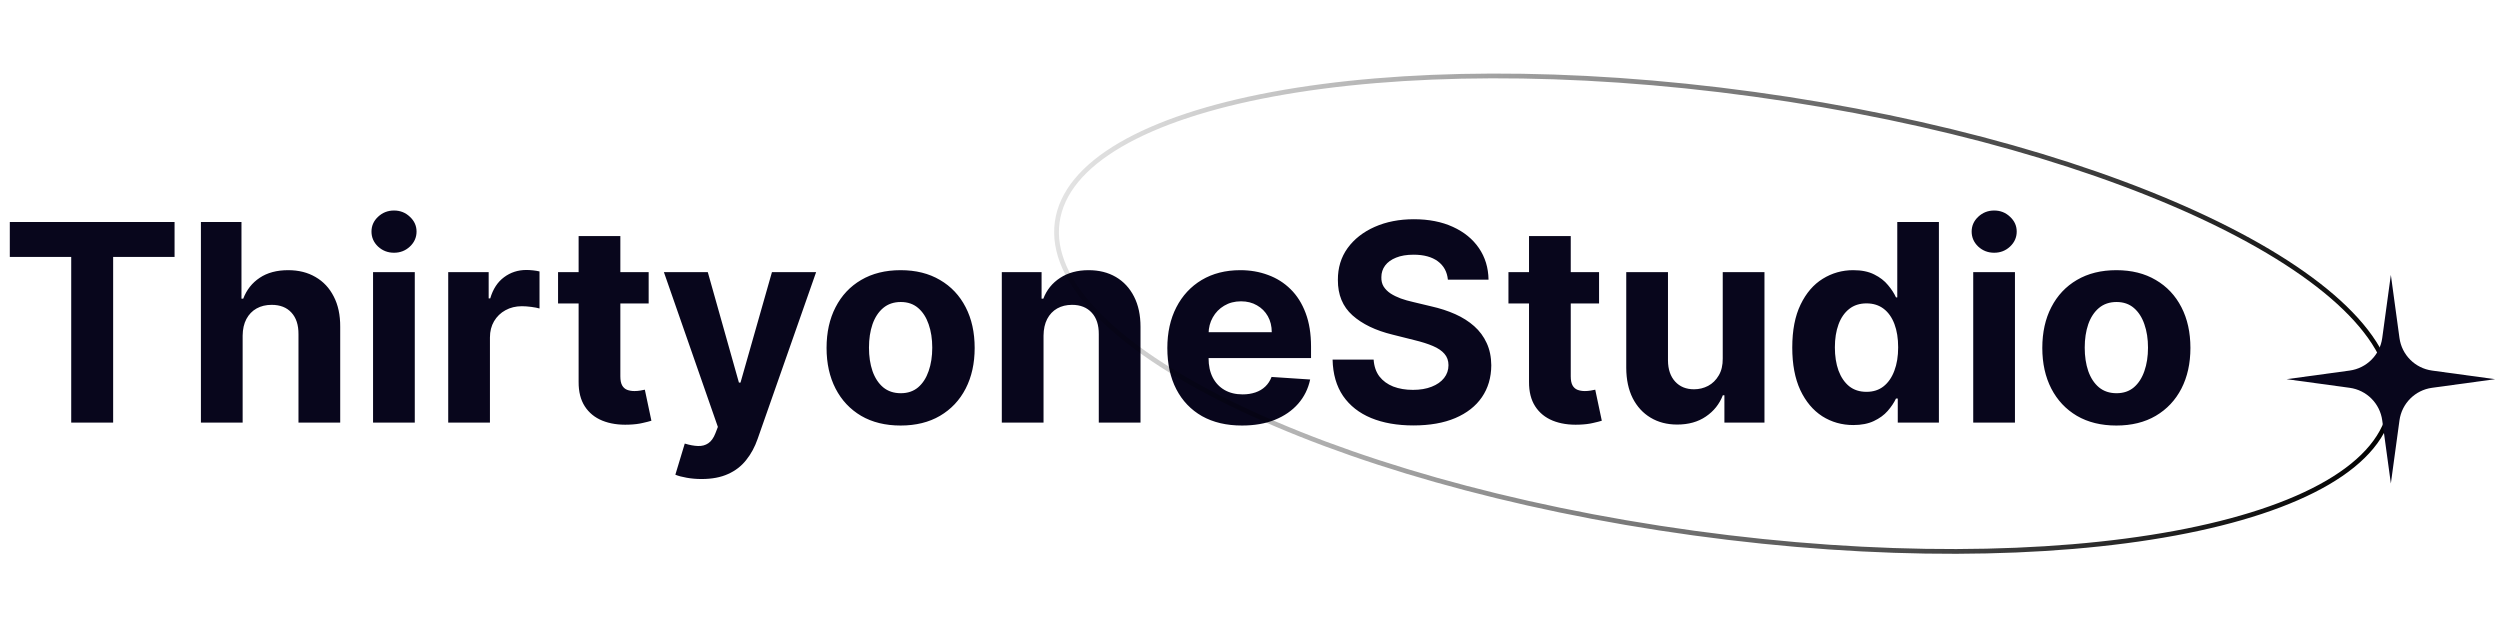 <svg width="263" height="66" viewBox="0 0 263 66" fill="none" xmlns="http://www.w3.org/2000/svg">
<path d="M1.031 27.031V23.352H18.364V27.031H11.903V44.457H7.492V27.031H1.031ZM25.526 35.306V44.457H21.136V23.352H25.403V31.421H25.588C25.945 30.487 26.522 29.755 27.319 29.226C28.116 28.69 29.116 28.422 30.318 28.422C31.418 28.422 32.376 28.663 33.193 29.143C34.018 29.617 34.657 30.301 35.11 31.194C35.571 32.081 35.797 33.142 35.79 34.379V44.457H31.4V35.162C31.407 34.186 31.16 33.427 30.658 32.884C30.164 32.342 29.47 32.07 28.577 32.07C27.979 32.07 27.45 32.197 26.99 32.452C26.536 32.706 26.179 33.077 25.918 33.564C25.664 34.045 25.533 34.626 25.526 35.306ZM39.245 44.457V28.628H43.635V44.457H39.245ZM41.451 26.588C40.798 26.588 40.238 26.371 39.771 25.939C39.31 25.499 39.08 24.973 39.08 24.362C39.08 23.757 39.31 23.238 39.771 22.806C40.238 22.366 40.798 22.146 41.451 22.146C42.103 22.146 42.66 22.366 43.12 22.806C43.587 23.238 43.821 23.757 43.821 24.362C43.821 24.973 43.587 25.499 43.12 25.939C42.66 26.371 42.103 26.588 41.451 26.588ZM47.152 44.457V28.628H51.408V31.39H51.573C51.861 30.408 52.346 29.666 53.026 29.164C53.706 28.656 54.489 28.401 55.376 28.401C55.596 28.401 55.833 28.415 56.087 28.443C56.341 28.47 56.564 28.508 56.757 28.556V32.452C56.55 32.39 56.265 32.335 55.901 32.287C55.537 32.239 55.204 32.214 54.902 32.214C54.256 32.214 53.679 32.355 53.17 32.637C52.669 32.912 52.27 33.297 51.975 33.791C51.686 34.286 51.542 34.856 51.542 35.502V44.457H47.152ZM68.239 28.628V31.926H58.707V28.628H68.239ZM60.871 24.836H65.261V39.593C65.261 39.998 65.323 40.314 65.447 40.541C65.57 40.761 65.742 40.916 65.962 41.005C66.189 41.094 66.45 41.139 66.745 41.139C66.951 41.139 67.157 41.122 67.363 41.087C67.569 41.046 67.727 41.015 67.837 40.995L68.528 44.261C68.308 44.33 67.999 44.409 67.6 44.498C67.202 44.595 66.718 44.653 66.147 44.674C65.089 44.715 64.162 44.574 63.365 44.251C62.575 43.928 61.96 43.427 61.52 42.746C61.081 42.066 60.864 41.208 60.871 40.17V24.836ZM73.809 50.393C73.253 50.393 72.731 50.348 72.243 50.259C71.762 50.177 71.364 50.07 71.047 49.94L72.037 46.663C72.552 46.821 73.016 46.906 73.428 46.92C73.847 46.934 74.208 46.838 74.51 46.632C74.819 46.425 75.07 46.075 75.262 45.58L75.52 44.911L69.842 28.628H74.459L77.736 40.253H77.9L81.209 28.628H85.856L79.704 46.168C79.409 47.02 79.007 47.762 78.498 48.394C77.997 49.033 77.361 49.524 76.592 49.867C75.822 50.218 74.895 50.393 73.809 50.393ZM94.745 44.766C93.144 44.766 91.759 44.426 90.591 43.746C89.43 43.059 88.534 42.104 87.902 40.881C87.27 39.651 86.954 38.226 86.954 36.605C86.954 34.969 87.27 33.54 87.902 32.318C88.534 31.088 89.43 30.133 90.591 29.453C91.759 28.766 93.144 28.422 94.745 28.422C96.345 28.422 97.726 28.766 98.887 29.453C100.055 30.133 100.955 31.088 101.587 32.318C102.219 33.54 102.535 34.969 102.535 36.605C102.535 38.226 102.219 39.651 101.587 40.881C100.955 42.104 100.055 43.059 98.887 43.746C97.726 44.426 96.345 44.766 94.745 44.766ZM94.765 41.366C95.493 41.366 96.101 41.16 96.589 40.747C97.077 40.328 97.445 39.758 97.692 39.037C97.946 38.315 98.073 37.494 98.073 36.574C98.073 35.653 97.946 34.832 97.692 34.111C97.445 33.389 97.077 32.819 96.589 32.4C96.101 31.981 95.493 31.771 94.765 31.771C94.03 31.771 93.412 31.981 92.91 32.4C92.415 32.819 92.041 33.389 91.787 34.111C91.54 34.832 91.416 35.653 91.416 36.574C91.416 37.494 91.54 38.315 91.787 39.037C92.041 39.758 92.415 40.328 92.91 40.747C93.412 41.16 94.03 41.366 94.765 41.366ZM109.78 35.306V44.457H105.39V28.628H109.574V31.421H109.759C110.11 30.5 110.697 29.772 111.522 29.236C112.346 28.694 113.346 28.422 114.52 28.422C115.62 28.422 116.578 28.663 117.396 29.143C118.213 29.624 118.849 30.311 119.302 31.204C119.755 32.091 119.982 33.149 119.982 34.379V44.457H115.592V35.162C115.599 34.193 115.352 33.437 114.85 32.895C114.349 32.345 113.658 32.07 112.779 32.07C112.188 32.07 111.666 32.197 111.212 32.452C110.766 32.706 110.415 33.077 110.161 33.564C109.914 34.045 109.787 34.626 109.78 35.306ZM130.656 44.766C129.028 44.766 127.626 44.437 126.451 43.777C125.283 43.111 124.383 42.169 123.751 40.953C123.119 39.73 122.803 38.284 122.803 36.615C122.803 34.987 123.119 33.558 123.751 32.328C124.383 31.098 125.273 30.14 126.42 29.453C127.575 28.766 128.928 28.422 130.481 28.422C131.525 28.422 132.497 28.59 133.397 28.927C134.304 29.257 135.094 29.755 135.767 30.421C136.448 31.088 136.977 31.926 137.354 32.936C137.732 33.939 137.921 35.114 137.921 36.46V37.666H124.555V34.945H133.789C133.789 34.313 133.651 33.753 133.377 33.266C133.102 32.778 132.72 32.397 132.233 32.122C131.752 31.84 131.192 31.699 130.553 31.699C129.886 31.699 129.296 31.854 128.78 32.163C128.272 32.465 127.874 32.874 127.585 33.389C127.296 33.898 127.149 34.464 127.142 35.09V37.676C127.142 38.459 127.286 39.136 127.575 39.706C127.87 40.277 128.286 40.716 128.822 41.026C129.357 41.335 129.993 41.489 130.728 41.489C131.216 41.489 131.662 41.42 132.068 41.283C132.473 41.146 132.82 40.94 133.109 40.665C133.397 40.39 133.617 40.053 133.768 39.655L137.828 39.923C137.622 40.898 137.2 41.75 136.561 42.478C135.929 43.2 135.111 43.763 134.108 44.169C133.112 44.567 131.961 44.766 130.656 44.766ZM152.318 29.422C152.235 28.59 151.881 27.945 151.256 27.484C150.631 27.024 149.783 26.794 148.711 26.794C147.983 26.794 147.368 26.897 146.866 27.103C146.365 27.302 145.98 27.581 145.712 27.938C145.451 28.295 145.32 28.7 145.32 29.154C145.307 29.532 145.386 29.861 145.557 30.143C145.736 30.425 145.98 30.669 146.289 30.875C146.598 31.074 146.956 31.249 147.361 31.4C147.766 31.545 148.199 31.668 148.659 31.771L150.556 32.225C151.476 32.431 152.321 32.706 153.091 33.049C153.86 33.393 154.526 33.815 155.09 34.317C155.653 34.818 156.089 35.409 156.399 36.089C156.715 36.769 156.876 37.549 156.883 38.428C156.876 39.72 156.546 40.84 155.894 41.788C155.248 42.729 154.314 43.461 153.091 43.983C151.875 44.498 150.408 44.756 148.69 44.756C146.986 44.756 145.502 44.495 144.238 43.973C142.981 43.451 141.999 42.678 141.291 41.654C140.59 40.624 140.223 39.349 140.188 37.831H144.506C144.554 38.538 144.757 39.129 145.114 39.603C145.478 40.071 145.963 40.424 146.567 40.665C147.179 40.898 147.869 41.015 148.639 41.015C149.394 41.015 150.051 40.905 150.607 40.685C151.17 40.466 151.607 40.16 151.916 39.768C152.225 39.377 152.38 38.927 152.38 38.418C152.38 37.944 152.239 37.546 151.957 37.223C151.682 36.9 151.277 36.625 150.741 36.398C150.212 36.172 149.563 35.966 148.793 35.78L146.495 35.203C144.716 34.77 143.311 34.093 142.28 33.173C141.25 32.252 140.738 31.012 140.745 29.453C140.738 28.175 141.078 27.058 141.765 26.103C142.459 25.148 143.41 24.403 144.62 23.867C145.829 23.331 147.203 23.063 148.742 23.063C150.308 23.063 151.675 23.331 152.843 23.867C154.018 24.403 154.932 25.148 155.585 26.103C156.237 27.058 156.574 28.164 156.594 29.422H152.318ZM168.221 28.628V31.926H158.689V28.628H168.221ZM160.853 24.836H165.243V39.593C165.243 39.998 165.305 40.314 165.429 40.541C165.552 40.761 165.724 40.916 165.944 41.005C166.171 41.094 166.432 41.139 166.727 41.139C166.933 41.139 167.139 41.122 167.345 41.087C167.552 41.046 167.71 41.015 167.819 40.995L168.51 44.261C168.29 44.33 167.981 44.409 167.582 44.498C167.184 44.595 166.7 44.653 166.129 44.674C165.071 44.715 164.144 44.574 163.347 44.251C162.557 43.928 161.942 43.427 161.502 42.746C161.063 42.066 160.846 41.208 160.853 40.17V24.836ZM181.232 37.718V28.628H185.622V44.457H181.407V41.582H181.242C180.885 42.509 180.291 43.255 179.459 43.818C178.635 44.382 177.628 44.663 176.44 44.663C175.382 44.663 174.451 44.423 173.647 43.942C172.843 43.461 172.215 42.777 171.761 41.891C171.315 41.005 171.088 39.943 171.081 38.707V28.628H175.471V37.924C175.478 38.858 175.729 39.596 176.223 40.139C176.718 40.682 177.381 40.953 178.212 40.953C178.741 40.953 179.236 40.833 179.696 40.593C180.157 40.345 180.528 39.981 180.809 39.5C181.098 39.019 181.239 38.425 181.232 37.718ZM194.966 44.715C193.764 44.715 192.675 44.406 191.699 43.787C190.731 43.162 189.961 42.245 189.391 41.036C188.828 39.82 188.546 38.329 188.546 36.563C188.546 34.749 188.838 33.242 189.422 32.039C190.006 30.83 190.782 29.927 191.751 29.329C192.727 28.724 193.795 28.422 194.956 28.422C195.842 28.422 196.581 28.573 197.172 28.875C197.769 29.171 198.25 29.542 198.614 29.988C198.985 30.428 199.267 30.861 199.459 31.287H199.593V23.352H203.973V44.457H199.645V41.922H199.459C199.253 42.362 198.961 42.798 198.583 43.231C198.212 43.657 197.728 44.011 197.13 44.292C196.54 44.574 195.818 44.715 194.966 44.715ZM196.357 41.221C197.065 41.221 197.663 41.029 198.151 40.644C198.645 40.253 199.023 39.706 199.284 39.006C199.552 38.305 199.686 37.484 199.686 36.543C199.686 35.602 199.556 34.784 199.295 34.09C199.033 33.396 198.656 32.86 198.161 32.482C197.666 32.105 197.065 31.916 196.357 31.916C195.636 31.916 195.028 32.111 194.533 32.503C194.039 32.895 193.664 33.437 193.41 34.131C193.156 34.825 193.029 35.629 193.029 36.543C193.029 37.463 193.156 38.277 193.41 38.985C193.671 39.686 194.046 40.235 194.533 40.634C195.028 41.026 195.636 41.221 196.357 41.221ZM207.583 44.457V28.628H211.973V44.457H207.583ZM209.788 26.588C209.135 26.588 208.575 26.371 208.108 25.939C207.648 25.499 207.418 24.973 207.418 24.362C207.418 23.757 207.648 23.238 208.108 22.806C208.575 22.366 209.135 22.146 209.788 22.146C210.441 22.146 210.997 22.366 211.457 22.806C211.925 23.238 212.158 23.757 212.158 24.362C212.158 24.973 211.925 25.499 211.457 25.939C210.997 26.371 210.441 26.588 209.788 26.588ZM222.641 44.766C221.04 44.766 219.656 44.426 218.488 43.746C217.327 43.059 216.431 42.104 215.798 40.881C215.166 39.651 214.85 38.226 214.85 36.605C214.85 34.969 215.166 33.54 215.798 32.318C216.431 31.088 217.327 30.133 218.488 29.453C219.656 28.766 221.04 28.422 222.641 28.422C224.242 28.422 225.623 28.766 226.784 29.453C227.952 30.133 228.852 31.088 229.484 32.318C230.116 33.54 230.432 34.969 230.432 36.605C230.432 38.226 230.116 39.651 229.484 40.881C228.852 42.104 227.952 43.059 226.784 43.746C225.623 44.426 224.242 44.766 222.641 44.766ZM222.662 41.366C223.39 41.366 223.998 41.16 224.486 40.747C224.974 40.328 225.341 39.758 225.589 39.037C225.843 38.315 225.97 37.494 225.97 36.574C225.97 35.653 225.843 34.832 225.589 34.111C225.341 33.389 224.974 32.819 224.486 32.4C223.998 31.981 223.39 31.771 222.662 31.771C221.927 31.771 221.308 31.981 220.807 32.4C220.312 32.819 219.938 33.389 219.684 34.111C219.436 34.832 219.313 35.653 219.313 36.574C219.313 37.494 219.436 38.315 219.684 39.037C219.938 39.758 220.312 40.328 220.807 40.747C221.308 41.16 221.927 41.366 222.662 41.366Z" fill="#08061C"/>
<path d="M251.51 42.638C251.082 45.749 248.767 48.493 244.852 50.776C240.941 53.057 235.472 54.856 228.828 56.089C215.542 58.554 197.612 58.749 178.193 56.081C158.773 53.412 141.561 48.389 129.432 42.432C123.367 39.453 118.585 36.246 115.435 32.995C112.281 29.74 110.791 26.474 111.218 23.362C111.646 20.25 113.962 17.507 117.876 15.224C121.787 12.943 127.256 11.144 133.9 9.911C147.186 7.446 165.116 7.251 184.535 9.919C203.955 12.588 221.167 17.611 233.296 23.568C239.362 26.547 244.143 29.753 247.294 33.005C250.447 36.26 251.937 39.526 251.51 42.638Z" stroke="url(#paint0_linear_617_213)" stroke-width="0.5"/>
<path d="M251.518 28.919L252.425 35.559C252.669 37.339 254.069 38.739 255.849 38.983L262.489 39.89L255.849 40.797C254.069 41.04 252.669 42.441 252.425 44.221L251.518 50.861L250.611 44.221C250.368 42.441 248.967 41.04 247.187 40.797L240.547 39.89L247.187 38.983C248.967 38.739 250.368 37.339 250.611 35.559L251.518 28.919Z" fill="#08061C"/>
<defs>
<linearGradient id="paint0_linear_617_213" x1="248.101" y1="59.981" x2="94.066" y2="19.181" gradientUnits="userSpaceOnUse">
<stop/>
<stop offset="1" stop-opacity="0"/>
</linearGradient>
</defs>
</svg>
